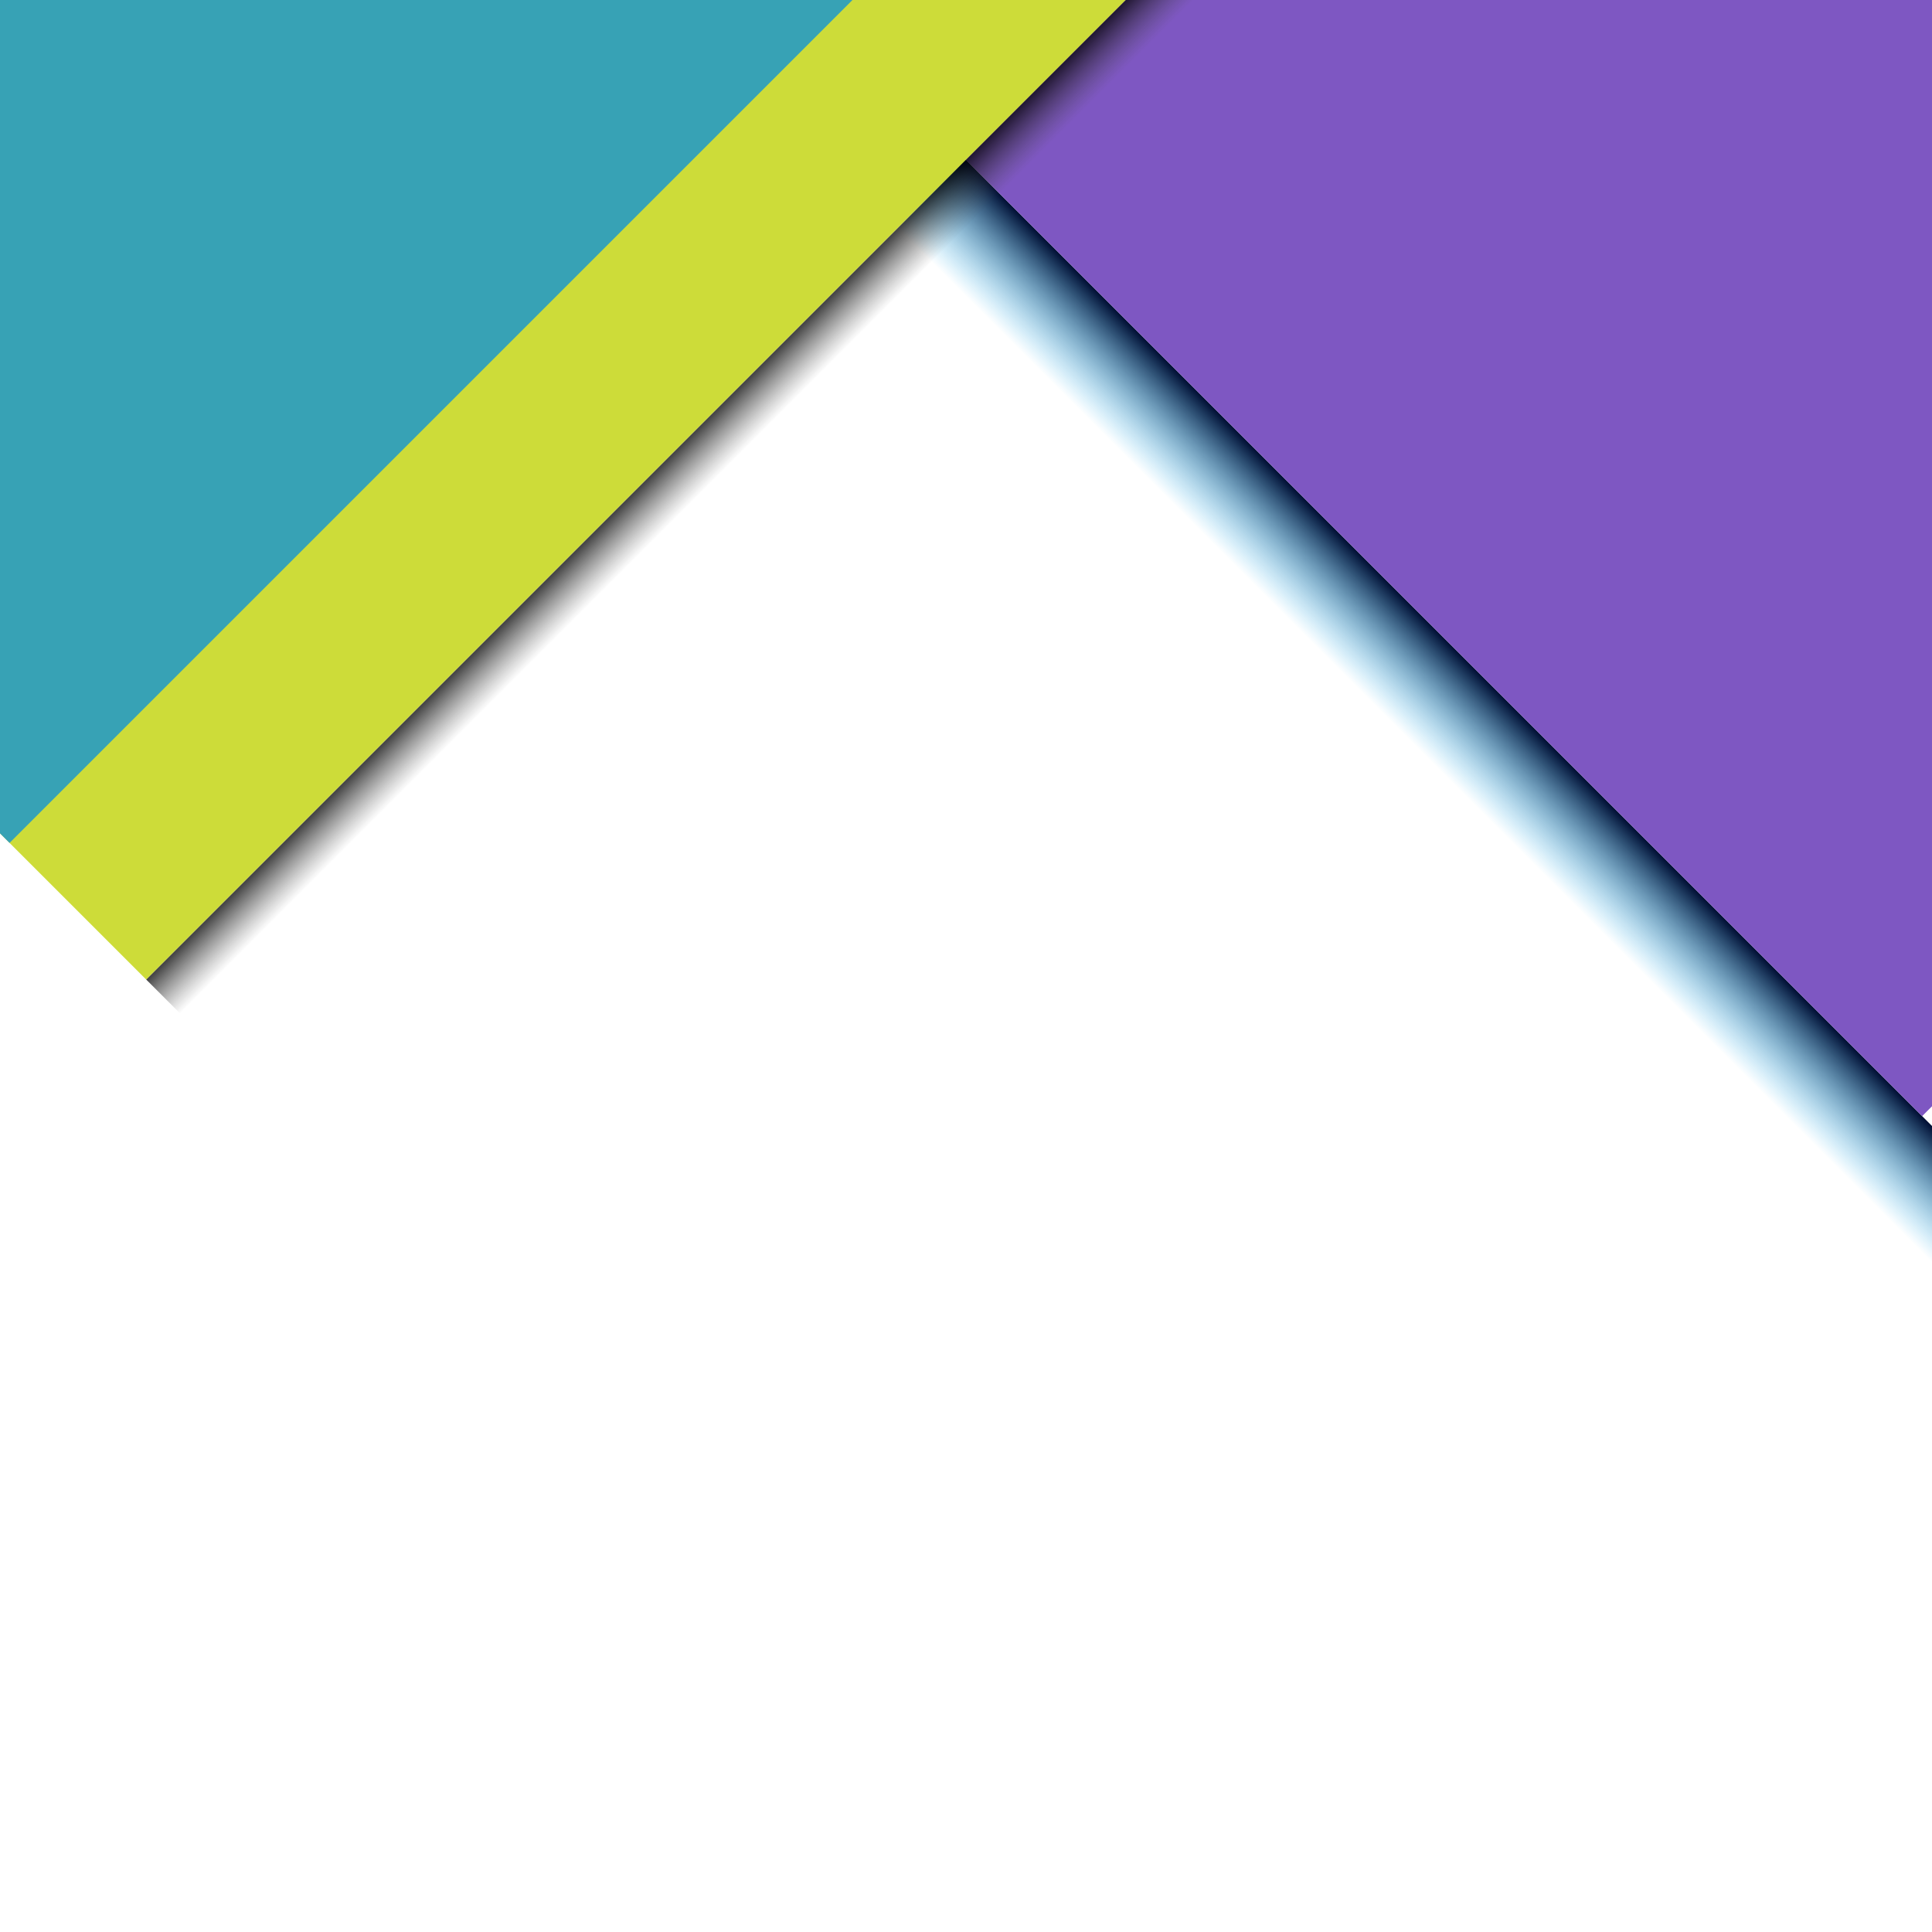 <svg xmlns="http://www.w3.org/2000/svg" width="100%" height="100%" viewBox="0 0 100 100"><linearGradient id="g1" x1="0%" x2="100%" y1="0%" y2="0%"><stop offset="0%" stop-color="#000e33" stop-opacity="1"/><stop offset="100%" stop-color="#03a9f4" stop-opacity="0"/></linearGradient><linearGradient id="g2" x1="0%" x2="0%" y1="0%" y2="100%"><stop offset="0%" stop-color="#000e33" stop-opacity="1"/><stop offset="100%" stop-color="#03a9f4" stop-opacity="0"/></linearGradient><radialGradient id="g3" cx="0%" cy="0%" r="100%"><stop offset="0%" stop-color="#000e33" stop-opacity="1"/><stop offset="100%" stop-color="#03a9f4" stop-opacity="0"/></radialGradient><linearGradient id="g4" x1="0%" x2="100%" y1="0%" y2="0%"><stop offset="0%" stop-color="#000" stop-opacity=".75"/><stop offset="100%" stop-color="#4c4c4c" stop-opacity="0"/></linearGradient><g transform="rotate(45) translate(21.2 -49.5)"><rect width="100%" height="5%" x="0%" y="20%" fill="url(#g2)"/><rect width="100%" height="100%" x="-10%" y="-80%" fill="#7e57c2"/><rect width="2.5%" height="80%" x="20%" y="0%" fill="url(#g4)"/><rect width="15%" height="80%" x="5%" y="0%" fill="#cddc39"/><rect width="35%" height="80%" x="-25%" y="0%" fill="#37a2b5"/></g></svg>